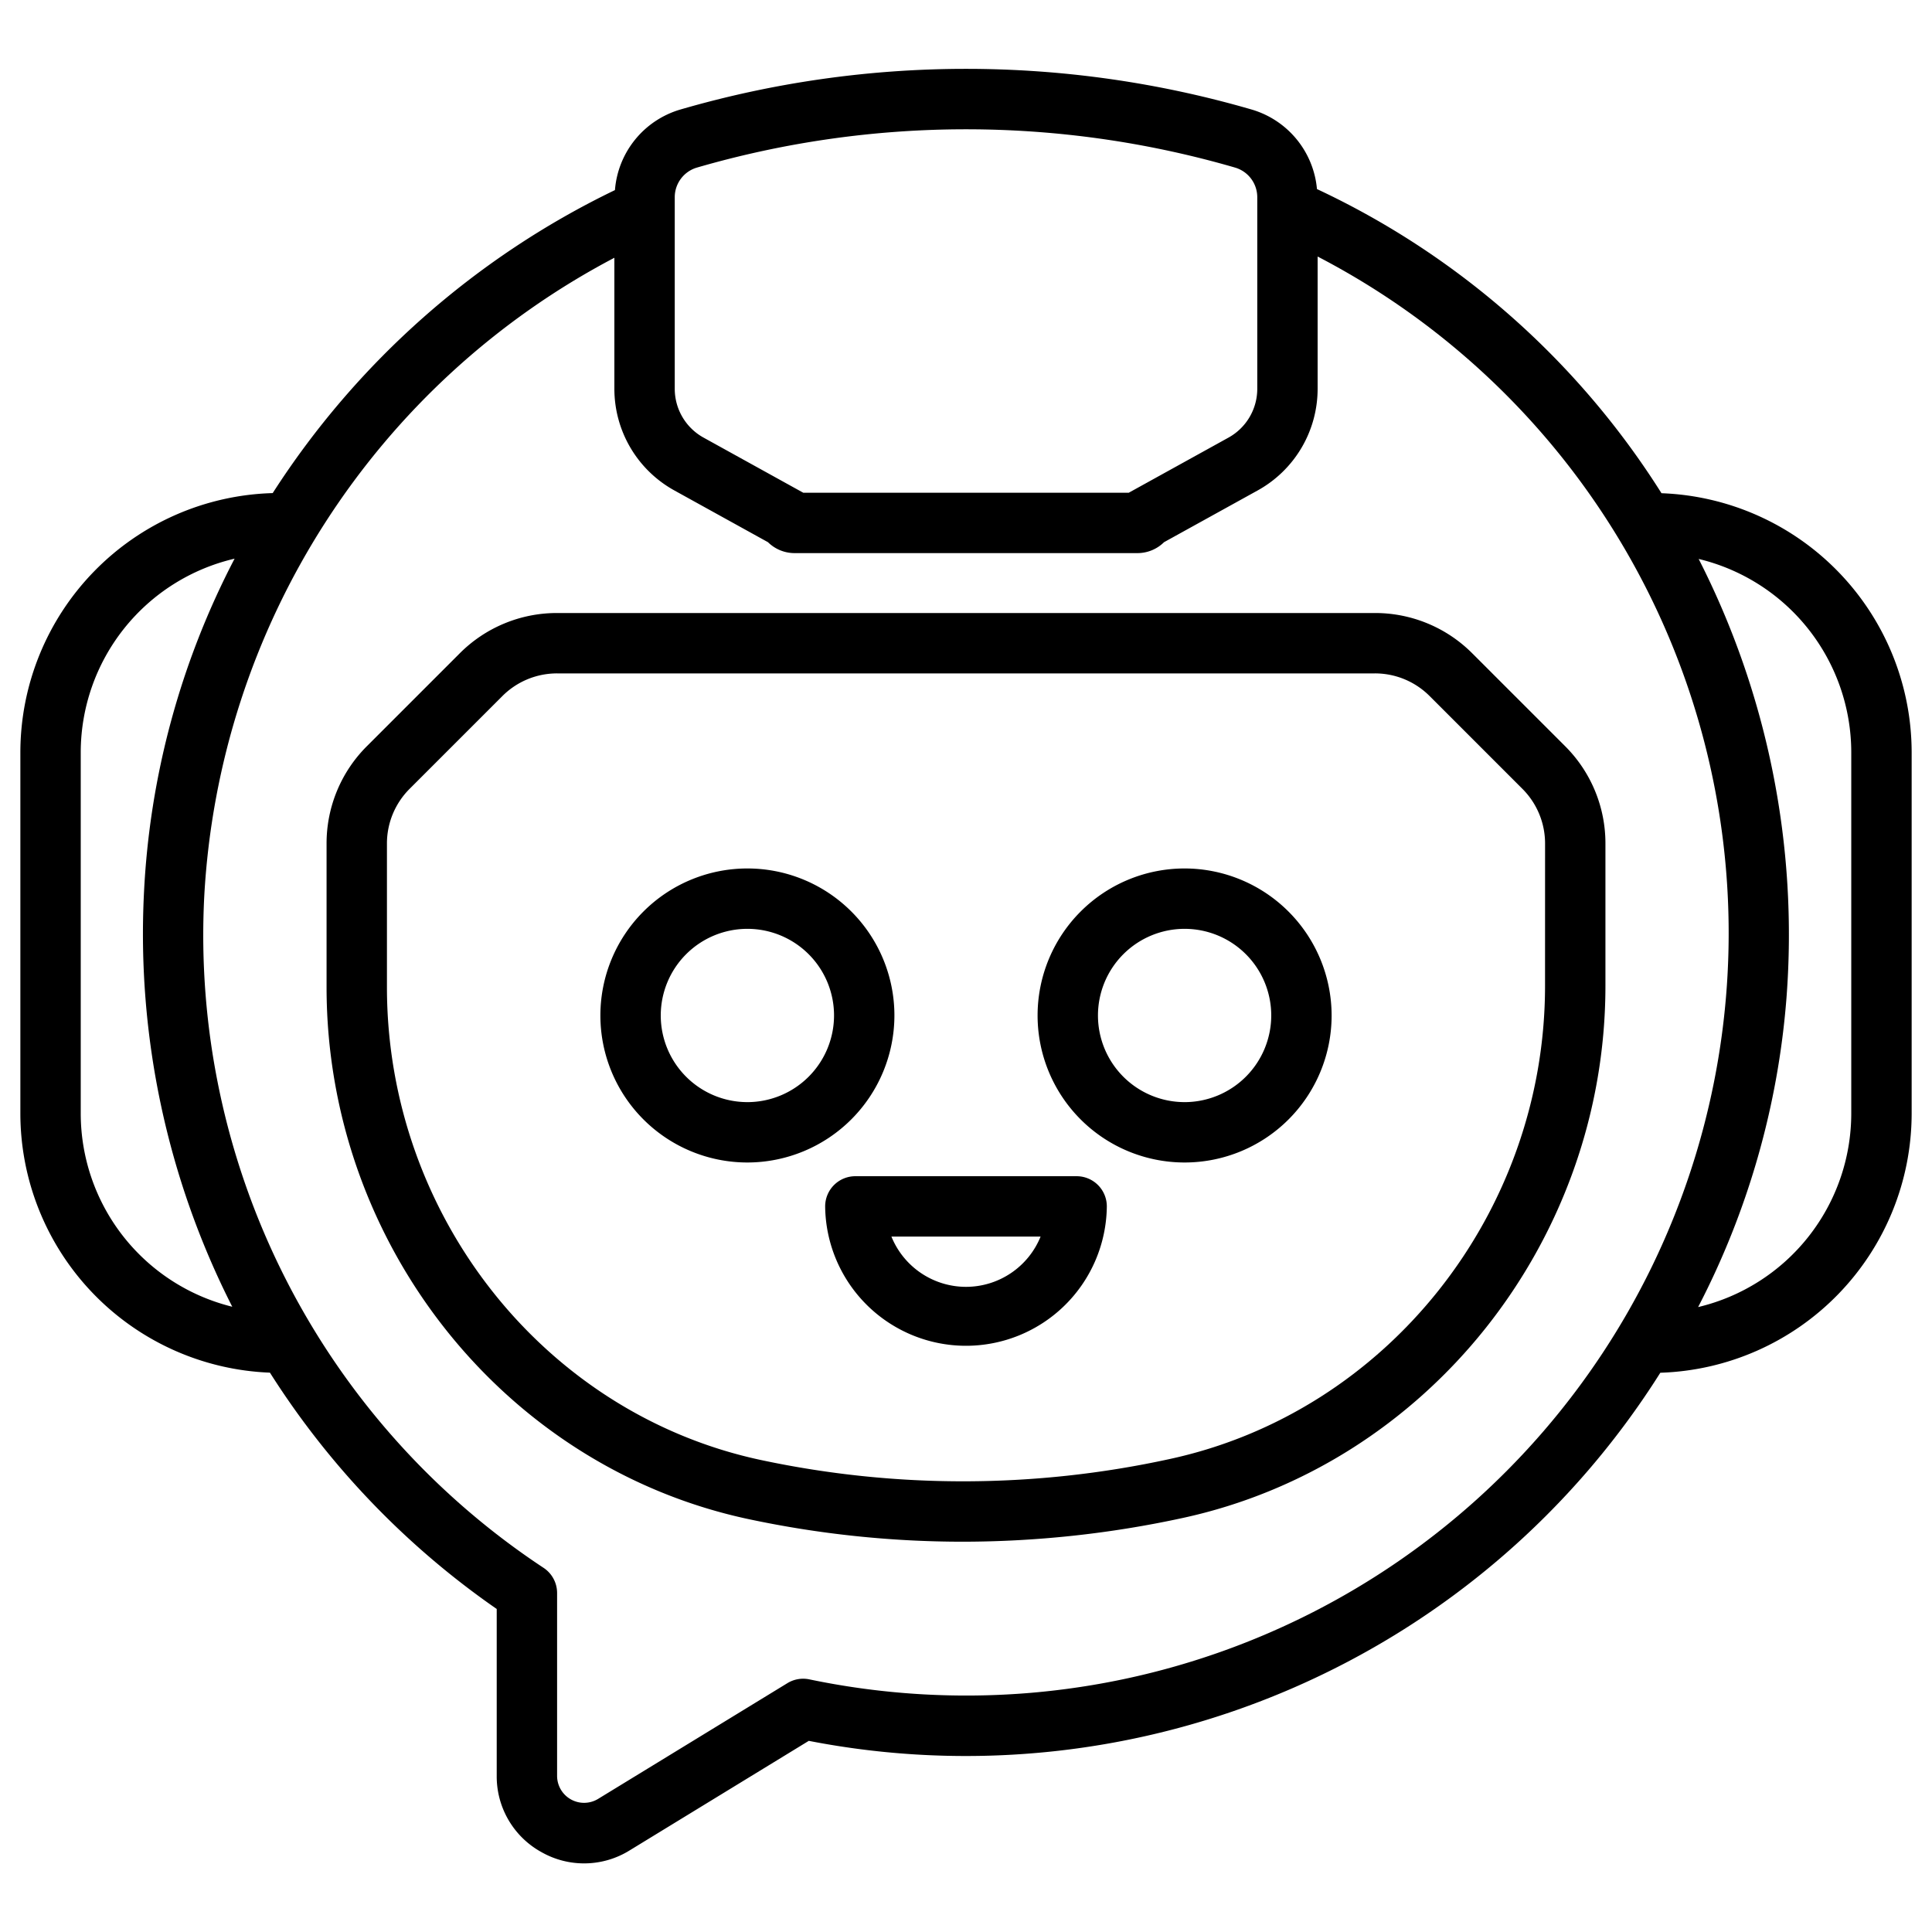 <svg id="Layer_1" data-name="Layer 1" xmlns="http://www.w3.org/2000/svg" viewBox="0 0 128 128"><title>Icon</title><path d="M110.078,32.677A54.081,54.081,0,0,0,87.252,12.526,6.052,6.052,0,0,0,82.916,7.254a67.796,67.796,0,0,0-37.832,0A6.051,6.051,0,0,0,40.742,12.594,55.719,55.719,0,0,0,18.067,32.669,17.202,17.202,0,0,0,1.349,49.838V73.783A17.2,17.2,0,0,0,17.884,90.942a54.651,54.651,0,0,0,15.025,15.657v11.057a5.72,5.72,0,0,0,2.957,5.048,5.719,5.719,0,0,0,5.85-.111L53.584,115.336a54.388,54.388,0,0,0,56.416-24.388,17.201,17.201,0,0,0,16.652-17.165V49.838A17.2,17.2,0,0,0,110.078,32.677ZM44.704,13.056a2.046,2.046,0,0,1,1.48-1.956,63.887,63.887,0,0,1,35.633,0,2.046,2.046,0,0,1,1.48,1.956V25.76a3.694,3.694,0,0,1-1.907,3.233l-6.54,3.615c-.021.012-.043.024-.065.037H53.217c-.021-.013-.043-.025-.065-.037l-6.541-3.616a3.692,3.692,0,0,1-1.907-3.232ZM5.349,73.783V49.838A13.192,13.192,0,0,1,15.543,37.013a53.432,53.432,0,0,0-6.006,22.17A54.519,54.519,0,0,0,15.388,86.575,13.195,13.195,0,0,1,5.349,73.783Zm62.997,38.367a50.917,50.917,0,0,1-14.727-.888,1.999,1.999,0,0,0-1.452.252l-12.539,7.666a1.787,1.787,0,0,1-2.719-1.524V105.541a2,2,0,0,0-.891-1.664A50.227,50.227,0,0,1,13.533,59.371a50.932,50.932,0,0,1,27.171-42.293v8.681a7.694,7.694,0,0,0,3.972,6.733l6.205,3.43a2.507,2.507,0,0,0,1.756.723H75.364a2.507,2.507,0,0,0,1.756-.723l6.204-3.429a7.696,7.696,0,0,0,3.972-6.734V16.996a50.512,50.512,0,0,1-18.951,95.154ZM122.651,73.783A13.193,13.193,0,0,1,112.505,86.597,53.418,53.418,0,0,0,118.358,66.126a54.805,54.805,0,0,0-5.817-29.094,13.193,13.193,0,0,1,10.11,12.806Z"/><path d="M97.55,43.294a9.085,9.085,0,0,0-6.469-2.68H36.918A9.085,9.085,0,0,0,30.45,43.294l-6.134,6.134a9.088,9.088,0,0,0-2.68,6.469V65.404c0,16.989,11.776,31.814,28.001,35.251A68.167,68.167,0,0,0,63.77,102.142a68.972,68.972,0,0,0,14.535-1.561c16.258-3.5,28.059-18.334,28.059-35.27V55.896a9.088,9.088,0,0,0-2.68-6.469Zm4.813,22.017c0,15.065-10.472,28.254-24.9,31.36a64.215,64.215,0,0,1-26.997.07C36.079,93.695,25.636,80.516,25.636,65.404V55.896A5.117,5.117,0,0,1,27.144,52.256l6.134-6.134a5.115,5.115,0,0,1,3.641-1.508H91.082a5.115,5.115,0,0,1,3.641,1.508l6.134,6.134a5.117,5.117,0,0,1,1.508,3.641Z"/><path d="M59.257,67.278a9.74,9.74,0,1,0-9.74,9.74A9.751,9.751,0,0,0,59.257,67.278Zm-9.74,5.74a5.74,5.74,0,1,1,5.74-5.74A5.747,5.747,0,0,1,49.517,73.019Z"/><path d="M78.483,57.538a9.74,9.74,0,1,0,9.74,9.74A9.751,9.751,0,0,0,78.483,57.538Zm0,15.48a5.74,5.74,0,1,1,5.74-5.74A5.747,5.747,0,0,1,78.483,73.019Z"/><path d="M71.331,77.927H56.669a2,2,0,0,0-2,2,9.331,9.331,0,0,0,18.661,0A2,2,0,0,0,71.331,77.927ZM64,85.257a5.339,5.339,0,0,1-4.941-3.33h9.883A5.339,5.339,0,0,1,64,85.257Z"/></svg>